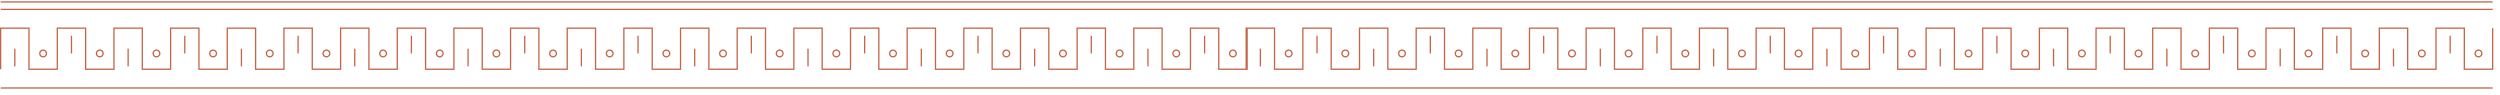 <?xml version="1.0" encoding="utf-8"?>
<!-- Generator: Adobe Illustrator 24.0.0, SVG Export Plug-In . SVG Version: 6.00 Build 0)  -->
<svg version="1.1" id="Layer_1" xmlns="http://www.w3.org/2000/svg" xmlns:xlink="http://www.w3.org/1999/xlink" x="0px" y="0px"
	 viewBox="0 0 1925.16 72.99" style="enable-background:new 0 0 1925.16 72.99;" xml:space="preserve">
<style type="text/css">
	.st0{fill:#C46449;}
</style>
<g>
	<rect x="10.91" y="37.49" class="st0" width="1" height="13.63"/>
	<rect x="98.17" y="37.49" class="st0" width="1" height="13.63"/>
	<rect x="185.42" y="37.49" class="st0" width="1" height="13.63"/>
	<rect x="272.68" y="37.49" class="st0" width="1" height="13.63"/>
	<rect x="359.94" y="37.49" class="st0" width="1" height="13.63"/>
	<rect x="447.2" y="37.49" class="st0" width="1" height="13.63"/>
	<rect x="534.46" y="37.49" class="st0" width="1" height="13.63"/>
	<rect x="621.72" y="37.49" class="st0" width="1" height="13.63"/>
	<rect x="708.98" y="37.49" class="st0" width="1" height="13.63"/>
	<rect x="796.24" y="37.49" class="st0" width="1" height="13.63"/>
	<rect x="883.5" y="37.49" class="st0" width="1" height="13.63"/>
	<rect x="54.54" y="27.54" class="st0" width="1" height="13.63"/>
	<rect x="141.8" y="27.54" class="st0" width="1" height="13.63"/>
	<rect x="229.05" y="27.54" class="st0" width="1" height="13.63"/>
	<rect x="316.31" y="27.54" class="st0" width="1" height="13.63"/>
	<rect x="403.57" y="27.54" class="st0" width="1" height="13.63"/>
	<rect x="490.83" y="27.54" class="st0" width="1" height="13.63"/>
	<rect x="578.09" y="27.54" class="st0" width="1" height="13.63"/>
	<rect x="665.35" y="27.54" class="st0" width="1" height="13.63"/>
	<rect x="752.61" y="27.54" class="st0" width="1" height="13.63"/>
	<rect x="839.87" y="27.54" class="st0" width="1" height="13.63"/>
	<rect x="927.13" y="27.54" class="st0" width="1" height="13.63"/>
	<path class="st0" d="M30.13,41.17c0,1.7,1.39,3.09,3.09,3.09s3.09-1.39,3.09-3.09s-1.39-3.09-3.09-3.09S30.13,39.47,30.13,41.17z
		 M35.31,41.17c0,1.15-0.94,2.09-2.09,2.09s-2.09-0.94-2.09-2.09s0.94-2.09,2.09-2.09S35.31,40.02,35.31,41.17z"/>
	<path class="st0" d="M73.76,41.17c0,1.7,1.39,3.09,3.09,3.09s3.09-1.39,3.09-3.09s-1.39-3.09-3.09-3.09S73.76,39.47,73.76,41.17z
		 M78.94,41.17c0,1.15-0.94,2.09-2.09,2.09s-2.09-0.94-2.09-2.09s0.94-2.09,2.09-2.09S78.94,40.02,78.94,41.17z"/>
	<path class="st0" d="M117.39,41.17c0,1.7,1.39,3.09,3.09,3.09s3.09-1.39,3.09-3.09s-1.39-3.09-3.09-3.09S117.39,39.47,117.39,41.17
		z M122.57,41.17c0,1.15-0.94,2.09-2.09,2.09s-2.09-0.94-2.09-2.09s0.94-2.09,2.09-2.09S122.57,40.02,122.57,41.17z"/>
	<path class="st0" d="M161.02,41.17c0,1.7,1.39,3.09,3.09,3.09s3.09-1.39,3.09-3.09s-1.39-3.09-3.09-3.09S161.02,39.47,161.02,41.17
		z M166.2,41.17c0,1.15-0.94,2.09-2.09,2.09s-2.09-0.94-2.09-2.09s0.94-2.09,2.09-2.09S166.2,40.02,166.2,41.17z"/>
	<path class="st0" d="M204.65,41.17c0,1.7,1.39,3.09,3.09,3.09s3.09-1.39,3.09-3.09s-1.39-3.09-3.09-3.09S204.65,39.47,204.65,41.17
		z M209.83,41.17c0,1.15-0.94,2.09-2.09,2.09s-2.09-0.94-2.09-2.09s0.94-2.09,2.09-2.09S209.83,40.02,209.83,41.17z"/>
	<path class="st0" d="M248.28,41.17c0,1.7,1.39,3.09,3.09,3.09s3.09-1.39,3.09-3.09s-1.39-3.09-3.09-3.09S248.28,39.47,248.28,41.17
		z M253.46,41.17c0,1.15-0.94,2.09-2.09,2.09s-2.09-0.94-2.09-2.09s0.94-2.09,2.09-2.09S253.46,40.02,253.46,41.17z"/>
	<path class="st0" d="M291.91,41.17c0,1.7,1.39,3.09,3.09,3.09s3.09-1.39,3.09-3.09s-1.39-3.09-3.09-3.09S291.91,39.47,291.91,41.17
		z M297.09,41.17c0,1.15-0.94,2.09-2.09,2.09s-2.09-0.94-2.09-2.09s0.94-2.09,2.09-2.09S297.09,40.02,297.09,41.17z"/>
	<path class="st0" d="M335.54,41.17c0,1.7,1.39,3.09,3.09,3.09s3.09-1.39,3.09-3.09s-1.39-3.09-3.09-3.09S335.54,39.47,335.54,41.17
		z M340.72,41.17c0,1.15-0.94,2.09-2.09,2.09s-2.09-0.94-2.09-2.09s0.94-2.09,2.09-2.09S340.72,40.02,340.72,41.17z"/>
	<path class="st0" d="M379.17,41.17c0,1.7,1.39,3.09,3.09,3.09s3.09-1.39,3.09-3.09s-1.39-3.09-3.09-3.09S379.17,39.47,379.17,41.17
		z M384.35,41.17c0,1.15-0.94,2.09-2.09,2.09s-2.09-0.94-2.09-2.09s0.94-2.09,2.09-2.09S384.35,40.02,384.35,41.17z"/>
	<path class="st0" d="M422.8,41.17c0,1.7,1.39,3.09,3.09,3.09s3.09-1.39,3.09-3.09s-1.39-3.09-3.09-3.09S422.8,39.47,422.8,41.17z
		 M427.98,41.17c0,1.15-0.94,2.09-2.09,2.09s-2.09-0.94-2.09-2.09s0.94-2.09,2.09-2.09S427.98,40.02,427.98,41.17z"/>
	<path class="st0" d="M466.43,41.17c0,1.7,1.39,3.09,3.09,3.09s3.09-1.39,3.09-3.09s-1.39-3.09-3.09-3.09S466.43,39.47,466.43,41.17
		z M471.61,41.17c0,1.15-0.94,2.09-2.09,2.09s-2.09-0.94-2.09-2.09s0.94-2.09,2.09-2.09S471.61,40.02,471.61,41.17z"/>
	<path class="st0" d="M510.06,41.17c0,1.7,1.39,3.09,3.09,3.09s3.09-1.39,3.09-3.09s-1.39-3.09-3.09-3.09S510.06,39.47,510.06,41.17
		z M515.24,41.17c0,1.15-0.94,2.09-2.09,2.09s-2.09-0.94-2.09-2.09s0.94-2.09,2.09-2.09S515.24,40.02,515.24,41.17z"/>
	<path class="st0" d="M553.68,41.17c0,1.7,1.39,3.09,3.09,3.09s3.09-1.39,3.09-3.09s-1.39-3.09-3.09-3.09S553.68,39.47,553.68,41.17
		z M558.87,41.17c0,1.15-0.94,2.09-2.09,2.09s-2.09-0.94-2.09-2.09s0.94-2.09,2.09-2.09S558.87,40.02,558.87,41.17z"/>
	<path class="st0" d="M597.31,41.17c0,1.7,1.39,3.09,3.09,3.09s3.09-1.39,3.09-3.09s-1.39-3.09-3.09-3.09S597.31,39.47,597.31,41.17
		z M602.49,41.17c0,1.15-0.94,2.09-2.09,2.09s-2.09-0.94-2.09-2.09s0.94-2.09,2.09-2.09S602.49,40.02,602.49,41.17z"/>
	<path class="st0" d="M640.94,41.17c0,1.7,1.39,3.09,3.09,3.09s3.09-1.39,3.09-3.09s-1.39-3.09-3.09-3.09S640.94,39.47,640.94,41.17
		z M646.12,41.17c0,1.15-0.94,2.09-2.09,2.09s-2.09-0.94-2.09-2.09s0.94-2.09,2.09-2.09S646.12,40.02,646.12,41.17z"/>
	<path class="st0" d="M684.57,41.17c0,1.7,1.39,3.09,3.09,3.09s3.09-1.39,3.09-3.09s-1.39-3.09-3.09-3.09S684.57,39.47,684.57,41.17
		z M689.75,41.17c0,1.15-0.94,2.09-2.09,2.09s-2.09-0.94-2.09-2.09s0.94-2.09,2.09-2.09S689.75,40.02,689.75,41.17z"/>
	<path class="st0" d="M728.2,41.17c0,1.7,1.39,3.09,3.09,3.09s3.09-1.39,3.09-3.09s-1.39-3.09-3.09-3.09S728.2,39.47,728.2,41.17z
		 M733.38,41.17c0,1.15-0.94,2.09-2.09,2.09s-2.09-0.94-2.09-2.09s0.94-2.09,2.09-2.09S733.38,40.02,733.38,41.17z"/>
	<path class="st0" d="M771.83,41.17c0,1.7,1.39,3.09,3.09,3.09s3.09-1.39,3.09-3.09s-1.39-3.09-3.09-3.09S771.83,39.47,771.83,41.17
		z M777.01,41.17c0,1.15-0.94,2.09-2.09,2.09s-2.09-0.94-2.09-2.09s0.94-2.09,2.09-2.09S777.01,40.02,777.01,41.17z"/>
	<path class="st0" d="M815.46,41.17c0,1.7,1.39,3.09,3.09,3.09s3.09-1.39,3.09-3.09s-1.39-3.09-3.09-3.09S815.46,39.47,815.46,41.17
		z M820.64,41.17c0,1.15-0.94,2.09-2.09,2.09s-2.09-0.94-2.09-2.09s0.94-2.09,2.09-2.09S820.64,40.02,820.64,41.17z"/>
	<path class="st0" d="M859.09,41.17c0,1.7,1.39,3.09,3.09,3.09s3.09-1.39,3.09-3.09s-1.39-3.09-3.09-3.09S859.09,39.47,859.09,41.17
		z M864.27,41.17c0,1.15-0.94,2.09-2.09,2.09s-2.09-0.94-2.09-2.09s0.94-2.09,2.09-2.09S864.27,40.02,864.27,41.17z"/>
	<path class="st0" d="M902.72,41.17c0,1.7,1.39,3.09,3.09,3.09s3.09-1.39,3.09-3.09s-1.39-3.09-3.09-3.09S902.72,39.47,902.72,41.17
		z M907.9,41.17c0,1.15-0.94,2.09-2.09,2.09s-2.09-0.94-2.09-2.09s0.94-2.09,2.09-2.09S907.9,40.02,907.9,41.17z"/>
	<path class="st0" d="M946.35,41.17c0,1.7,1.39,3.09,3.09,3.09s3.09-1.39,3.09-3.09s-1.39-3.09-3.09-3.09S946.35,39.47,946.35,41.17
		z M951.53,41.17c0,1.15-0.94,2.09-2.09,2.09s-2.09-0.94-2.09-2.09s0.94-2.09,2.09-2.09S951.53,40.02,951.53,41.17z"/>
	<polygon class="st0" points="1919,21.68 1919,52.81 1898.19,52.81 1898.19,21.68 1898.19,21.18 1875.37,21.18 1875.37,21.68 
		1875.37,52.81 1854.56,52.81 1854.56,21.68 1854.56,21.18 1831.74,21.18 1831.74,21.68 1831.74,52.81 1810.93,52.81 1810.93,21.68 
		1810.93,21.18 1788.11,21.18 1788.11,21.68 1788.11,52.81 1767.3,52.81 1767.3,21.68 1767.3,21.18 1744.48,21.18 1744.48,21.68 
		1744.48,52.81 1723.67,52.81 1723.67,21.68 1723.67,21.18 1700.85,21.18 1700.85,21.68 1700.85,52.81 1680.04,52.81 1680.04,21.68 
		1680.04,21.18 1657.22,21.18 1657.22,21.68 1657.22,52.81 1636.41,52.81 1636.41,21.68 1636.41,21.18 1613.59,21.18 1613.59,21.68 
		1613.59,52.81 1592.78,52.81 1592.78,21.68 1592.78,21.18 1569.96,21.18 1569.96,21.68 1569.96,52.81 1549.15,52.81 1549.15,21.68 
		1549.15,21.18 1526.33,21.18 1526.33,21.68 1526.33,52.81 1505.52,52.81 1505.52,21.68 1505.52,21.18 1482.71,21.18 1482.71,21.68 
		1482.71,52.81 1461.89,52.81 1461.89,21.68 1461.89,21.18 1439.08,21.18 1439.08,21.68 1439.08,52.81 1418.26,52.81 1418.26,21.68 
		1418.26,21.18 1395.45,21.18 1395.45,21.68 1395.45,52.81 1374.63,52.81 1374.63,21.68 1374.63,21.18 1351.82,21.18 1351.82,21.68 
		1351.82,52.81 1331,52.81 1331,21.68 1331,21.18 1308.19,21.18 1308.19,21.68 1308.19,52.81 1287.37,52.81 1287.37,21.68 
		1287.37,21.18 1264.56,21.18 1264.56,21.68 1264.56,52.81 1243.74,52.81 1243.74,21.68 1243.74,21.18 1220.93,21.18 1220.93,21.68 
		1220.93,52.81 1200.12,52.81 1200.12,21.68 1200.12,21.18 1177.3,21.18 1177.3,21.68 1177.3,52.81 1156.49,52.81 1156.49,21.68 
		1156.49,21.18 1133.67,21.18 1133.67,21.68 1133.67,52.81 1112.86,52.81 1112.86,21.68 1112.86,21.18 1090.04,21.18 1090.04,21.68 
		1090.04,52.81 1069.23,52.81 1069.23,21.68 1069.23,21.18 1046.41,21.18 1046.41,21.68 1046.41,52.81 1025.6,52.81 1025.6,21.68 
		1025.6,21.18 1002.78,21.18 1002.78,21.68 1002.78,52.81 981.97,52.81 981.97,21.68 981.97,21.18 959.15,21.18 959.15,52.81 
		939.03,52.81 939.03,21.68 939.03,21.18 916.22,21.18 916.22,21.68 916.22,52.81 895.4,52.81 895.4,21.68 895.4,21.18 
		872.59,21.18 872.59,21.68 872.59,52.81 851.77,52.81 851.77,21.68 851.77,21.18 828.96,21.18 828.96,21.68 828.96,52.81 
		808.14,52.81 808.14,21.68 808.14,21.18 785.33,21.18 785.33,21.68 785.33,52.81 764.51,52.81 764.51,21.68 764.51,21.18 
		741.7,21.18 741.7,21.68 741.7,52.81 720.89,52.81 720.89,21.68 720.89,21.18 698.07,21.18 698.07,21.68 698.07,52.81 
		677.26,52.81 677.26,21.68 677.26,21.18 654.44,21.18 654.44,21.68 654.44,52.81 633.63,52.81 633.63,21.68 633.63,21.18 
		610.81,21.18 610.81,21.68 610.81,52.81 590,52.81 590,21.68 590,21.18 567.18,21.18 567.18,21.68 567.18,52.81 546.37,52.81 
		546.37,21.68 546.37,21.18 523.55,21.18 523.55,21.68 523.55,52.81 502.74,52.81 502.74,21.68 502.74,21.18 479.92,21.18 
		479.92,21.68 479.92,52.81 459.11,52.81 459.11,21.68 459.11,21.18 436.29,21.18 436.29,21.68 436.29,52.81 415.48,52.81 
		415.48,21.68 415.48,21.18 392.66,21.18 392.66,21.68 392.66,52.81 371.85,52.81 371.85,21.68 371.85,21.18 349.04,21.18 
		349.04,21.68 349.04,52.81 328.22,52.81 328.22,21.68 328.22,21.18 305.41,21.18 305.41,21.68 305.41,52.81 284.59,52.81 
		284.59,21.68 284.59,21.18 261.78,21.18 261.78,21.68 261.78,52.81 240.96,52.81 240.96,21.68 240.96,21.18 218.15,21.18 
		218.15,21.68 218.15,52.81 197.33,52.81 197.33,21.68 197.33,21.18 174.52,21.18 174.52,21.68 174.52,52.81 153.7,52.81 
		153.7,21.68 153.7,21.18 130.89,21.18 130.89,21.68 130.89,52.81 110.07,52.81 110.07,21.68 110.07,21.18 87.26,21.18 87.26,21.68 
		87.26,52.81 66.44,52.81 66.44,21.68 66.44,21.18 43.63,21.18 43.63,21.68 43.63,52.81 22.81,52.81 22.81,21.68 22.81,21.18 
		0,21.18 0,53.31 1,53.31 1,22.18 21.81,22.18 21.81,53.31 21.81,53.81 44.63,53.81 44.63,53.31 44.63,22.18 65.44,22.18 
		65.44,53.31 65.44,53.81 88.26,53.81 88.26,53.31 88.26,22.18 109.07,22.18 109.07,53.31 109.07,53.81 131.89,53.81 131.89,53.31 
		131.89,22.18 152.7,22.18 152.7,53.31 152.7,53.81 175.52,53.81 175.52,53.31 175.52,22.18 196.33,22.18 196.33,53.31 
		196.33,53.81 219.15,53.81 219.15,53.31 219.15,22.18 239.96,22.18 239.96,53.31 239.96,53.81 262.78,53.81 262.78,53.31 
		262.78,22.18 283.59,22.18 283.59,53.31 283.59,53.81 306.41,53.81 306.41,53.31 306.41,22.18 327.22,22.18 327.22,53.31 
		327.22,53.81 350.04,53.81 350.04,53.31 350.04,22.18 370.85,22.18 370.85,53.31 370.85,53.81 393.66,53.81 393.66,53.31 
		393.66,22.18 414.48,22.18 414.48,53.31 414.48,53.81 437.29,53.81 437.29,53.31 437.29,22.18 458.11,22.18 458.11,53.31 
		458.11,53.81 480.92,53.81 480.92,53.31 480.92,22.18 501.74,22.18 501.74,53.31 501.74,53.81 524.55,53.81 524.55,53.31 
		524.55,22.18 545.37,22.18 545.37,53.31 545.37,53.81 568.18,53.81 568.18,53.31 568.18,22.18 589,22.18 589,53.31 589,53.81 
		611.81,53.81 611.81,53.31 611.81,22.18 632.63,22.18 632.63,53.31 632.63,53.81 655.44,53.81 655.44,53.31 655.44,22.18 
		676.26,22.18 676.26,53.31 676.26,53.81 699.07,53.81 699.07,53.31 699.07,22.18 719.89,22.18 719.89,53.31 719.89,53.81 
		742.7,53.81 742.7,53.31 742.7,22.18 763.51,22.18 763.51,53.31 763.51,53.81 786.33,53.81 786.33,53.31 786.33,22.18 
		807.14,22.18 807.14,53.31 807.14,53.81 829.96,53.81 829.96,53.31 829.96,22.18 850.77,22.18 850.77,53.31 850.77,53.81 
		873.59,53.81 873.59,53.31 873.59,22.18 894.4,22.18 894.4,53.31 894.4,53.81 917.22,53.81 917.22,53.31 917.22,22.18 
		938.03,22.18 938.03,53.31 938.03,53.81 960.85,53.81 960.85,22.18 980.97,22.18 980.97,53.31 980.97,53.81 1003.78,53.81 
		1003.78,53.31 1003.78,22.18 1024.6,22.18 1024.6,53.31 1024.6,53.81 1047.41,53.81 1047.41,53.31 1047.41,22.18 1068.23,22.18 
		1068.23,53.31 1068.23,53.81 1091.04,53.81 1091.04,53.31 1091.04,22.18 1111.86,22.18 1111.86,53.31 1111.86,53.81 1134.67,53.81 
		1134.67,53.31 1134.67,22.18 1155.49,22.18 1155.49,53.31 1155.49,53.81 1178.3,53.81 1178.3,53.31 1178.3,22.18 1199.12,22.18 
		1199.12,53.31 1199.12,53.81 1221.93,53.81 1221.93,53.31 1221.93,22.18 1242.74,22.18 1242.74,53.31 1242.74,53.81 1265.56,53.81 
		1265.56,53.31 1265.56,22.18 1286.37,22.18 1286.37,53.31 1286.37,53.81 1309.19,53.81 1309.19,53.31 1309.19,22.18 1330,22.18 
		1330,53.31 1330,53.81 1352.82,53.81 1352.82,53.31 1352.82,22.18 1373.63,22.18 1373.63,53.31 1373.63,53.81 1396.45,53.81 
		1396.45,53.31 1396.45,22.18 1417.26,22.18 1417.26,53.31 1417.26,53.81 1440.08,53.81 1440.08,53.31 1440.08,22.18 1460.89,22.18 
		1460.89,53.31 1460.89,53.81 1483.71,53.81 1483.71,53.31 1483.71,22.18 1504.52,22.18 1504.52,53.31 1504.52,53.81 1527.33,53.81 
		1527.33,53.31 1527.33,22.18 1548.15,22.18 1548.15,53.31 1548.15,53.81 1570.96,53.81 1570.96,53.31 1570.96,22.18 1591.78,22.18 
		1591.78,53.31 1591.78,53.81 1614.59,53.81 1614.59,53.31 1614.59,22.18 1635.41,22.18 1635.41,53.31 1635.41,53.81 1658.22,53.81 
		1658.22,53.31 1658.22,22.18 1679.04,22.18 1679.04,53.31 1679.04,53.81 1701.85,53.81 1701.85,53.31 1701.85,22.18 1722.67,22.18 
		1722.67,53.31 1722.67,53.81 1745.48,53.81 1745.48,53.31 1745.48,22.18 1766.3,22.18 1766.3,53.31 1766.3,53.81 1789.11,53.81 
		1789.11,53.31 1789.11,22.18 1809.93,22.18 1809.93,53.31 1809.93,53.81 1832.74,53.81 1832.74,53.31 1832.74,22.18 1853.56,22.18 
		1853.56,53.31 1853.56,53.81 1876.37,53.81 1876.37,53.31 1876.37,22.18 1897.19,22.18 1897.19,53.31 1897.19,53.81 1920,53.81 
		1920,21.68 	"/>
	<polygon class="st0" points="960.35,7.73 1919.5,7.73 1919.5,6.73 960.35,6.73 959.65,6.73 0.5,6.73 0.5,7.73 959.65,7.73 	"/>
	<polygon class="st0" points="960.35,2 1919.5,2 1919.5,1 960.35,1 959.65,1 0.5,1 0.5,2 959.65,2 	"/>
	<polygon class="st0" points="959.65,72.99 0.5,72.99 0.5,73.99 959.65,73.99 960.35,73.99 1919.5,73.99 1919.5,72.99 960.35,72.99 
			"/>
	<polygon class="st0" points="959.65,67.26 0.5,67.26 0.5,68.26 959.65,68.26 960.35,68.26 1919.5,68.26 1919.5,67.26 960.35,67.26 
			"/>
	<rect x="970.06" y="37.49" class="st0" width="1" height="13.63"/>
	<rect x="1057.32" y="37.49" class="st0" width="1" height="13.63"/>
	<rect x="1144.58" y="37.49" class="st0" width="1" height="13.63"/>
	<rect x="1231.84" y="37.49" class="st0" width="1" height="13.63"/>
	<rect x="1319.1" y="37.49" class="st0" width="1" height="13.63"/>
	<rect x="1406.35" y="37.49" class="st0" width="1" height="13.63"/>
	<rect x="1493.61" y="37.49" class="st0" width="1" height="13.63"/>
	<rect x="1580.87" y="37.49" class="st0" width="1" height="13.63"/>
	<rect x="1668.13" y="37.49" class="st0" width="1" height="13.63"/>
	<rect x="1755.39" y="37.49" class="st0" width="1" height="13.63"/>
	<rect x="1842.65" y="37.49" class="st0" width="1" height="13.63"/>
	<rect x="1013.69" y="27.54" class="st0" width="1" height="13.63"/>
	<rect x="1100.95" y="27.54" class="st0" width="1" height="13.63"/>
	<rect x="1188.21" y="27.54" class="st0" width="1" height="13.63"/>
	<rect x="1275.47" y="27.54" class="st0" width="1" height="13.63"/>
	<rect x="1362.72" y="27.54" class="st0" width="1" height="13.63"/>
	<rect x="1449.98" y="27.54" class="st0" width="1" height="13.63"/>
	<rect x="1537.24" y="27.54" class="st0" width="1" height="13.63"/>
	<rect x="1624.5" y="27.54" class="st0" width="1" height="13.63"/>
	<rect x="1711.76" y="27.54" class="st0" width="1" height="13.63"/>
	<rect x="1799.02" y="27.54" class="st0" width="1" height="13.63"/>
	<rect x="1886.28" y="27.54" class="st0" width="1" height="13.63"/>
	<path class="st0" d="M989.28,41.17c0,1.7,1.39,3.09,3.09,3.09s3.09-1.39,3.09-3.09s-1.39-3.09-3.09-3.09S989.28,39.47,989.28,41.17
		z M994.47,41.17c0,1.15-0.94,2.09-2.09,2.09s-2.09-0.94-2.09-2.09s0.94-2.09,2.09-2.09S994.47,40.02,994.47,41.17z"/>
	<path class="st0" d="M1032.91,41.17c0,1.7,1.39,3.09,3.09,3.09s3.09-1.39,3.09-3.09s-1.39-3.09-3.09-3.09
		S1032.91,39.47,1032.91,41.17z M1038.09,41.17c0,1.15-0.94,2.09-2.09,2.09c-1.15,0-2.09-0.94-2.09-2.09s0.94-2.09,2.09-2.09
		C1037.16,39.08,1038.09,40.02,1038.09,41.17z"/>
	<path class="st0" d="M1076.54,41.17c0,1.7,1.39,3.09,3.09,3.09s3.09-1.39,3.09-3.09s-1.39-3.09-3.09-3.09
		S1076.54,39.47,1076.54,41.17z M1081.72,41.17c0,1.15-0.94,2.09-2.09,2.09s-2.09-0.94-2.09-2.09s0.94-2.09,2.09-2.09
		S1081.72,40.02,1081.72,41.17z"/>
	<path class="st0" d="M1120.17,41.17c0,1.7,1.39,3.09,3.09,3.09s3.09-1.39,3.09-3.09s-1.39-3.09-3.09-3.09
		S1120.17,39.47,1120.17,41.17z M1125.35,41.17c0,1.15-0.94,2.09-2.09,2.09c-1.15,0-2.09-0.94-2.09-2.09s0.94-2.09,2.09-2.09
		C1124.42,39.08,1125.35,40.02,1125.35,41.17z"/>
	<path class="st0" d="M1163.8,41.17c0,1.7,1.39,3.09,3.09,3.09s3.09-1.39,3.09-3.09s-1.39-3.09-3.09-3.09S1163.8,39.47,1163.8,41.17
		z M1168.98,41.17c0,1.15-0.94,2.09-2.09,2.09s-2.09-0.94-2.09-2.09s0.94-2.09,2.09-2.09S1168.98,40.02,1168.98,41.17z"/>
	<path class="st0" d="M1207.43,41.17c0,1.7,1.39,3.09,3.09,3.09s3.09-1.39,3.09-3.09s-1.39-3.09-3.09-3.09
		S1207.43,39.47,1207.43,41.17z M1212.61,41.17c0,1.15-0.94,2.09-2.09,2.09c-1.15,0-2.09-0.94-2.09-2.09s0.94-2.09,2.09-2.09
		C1211.67,39.08,1212.61,40.02,1212.61,41.17z"/>
	<path class="st0" d="M1251.06,41.17c0,1.7,1.39,3.09,3.09,3.09s3.09-1.39,3.09-3.09s-1.39-3.09-3.09-3.09
		S1251.06,39.47,1251.06,41.17z M1256.24,41.17c0,1.15-0.94,2.09-2.09,2.09c-1.15,0-2.09-0.94-2.09-2.09s0.94-2.09,2.09-2.09
		C1255.3,39.08,1256.24,40.02,1256.24,41.17z"/>
	<path class="st0" d="M1294.69,41.17c0,1.7,1.39,3.09,3.09,3.09s3.09-1.39,3.09-3.09s-1.39-3.09-3.09-3.09
		S1294.69,39.47,1294.69,41.17z M1299.87,41.17c0,1.15-0.94,2.09-2.09,2.09c-1.15,0-2.09-0.94-2.09-2.09s0.94-2.09,2.09-2.09
		C1298.93,39.08,1299.87,40.02,1299.87,41.17z"/>
	<path class="st0" d="M1338.32,41.17c0,1.7,1.39,3.09,3.09,3.09s3.09-1.39,3.09-3.09s-1.39-3.09-3.09-3.09
		S1338.32,39.47,1338.32,41.17z M1343.5,41.17c0,1.15-0.94,2.09-2.09,2.09c-1.15,0-2.09-0.94-2.09-2.09s0.94-2.09,2.09-2.09
		C1342.56,39.08,1343.5,40.02,1343.5,41.17z"/>
	<path class="st0" d="M1381.95,41.17c0,1.7,1.39,3.09,3.09,3.09s3.09-1.39,3.09-3.09s-1.39-3.09-3.09-3.09
		S1381.95,39.47,1381.95,41.17z M1387.13,41.17c0,1.15-0.94,2.09-2.09,2.09c-1.15,0-2.09-0.94-2.09-2.09s0.94-2.09,2.09-2.09
		C1386.19,39.08,1387.13,40.02,1387.13,41.17z"/>
	<path class="st0" d="M1425.58,41.17c0,1.7,1.39,3.09,3.09,3.09s3.09-1.39,3.09-3.09s-1.39-3.09-3.09-3.09
		S1425.58,39.47,1425.58,41.17z M1430.76,41.17c0,1.15-0.94,2.09-2.09,2.09c-1.15,0-2.09-0.94-2.09-2.09s0.94-2.09,2.09-2.09
		C1429.82,39.08,1430.76,40.02,1430.76,41.17z"/>
	<path class="st0" d="M1469.21,41.17c0,1.7,1.39,3.09,3.09,3.09s3.09-1.39,3.09-3.09s-1.39-3.09-3.09-3.09
		S1469.21,39.47,1469.21,41.17z M1474.39,41.17c0,1.15-0.94,2.09-2.09,2.09c-1.15,0-2.09-0.94-2.09-2.09s0.94-2.09,2.09-2.09
		C1473.45,39.08,1474.39,40.02,1474.39,41.17z"/>
	<path class="st0" d="M1512.84,41.17c0,1.7,1.39,3.09,3.09,3.09s3.09-1.39,3.09-3.09s-1.39-3.09-3.09-3.09
		S1512.84,39.47,1512.84,41.17z M1518.02,41.17c0,1.15-0.94,2.09-2.09,2.09c-1.15,0-2.09-0.94-2.09-2.09s0.94-2.09,2.09-2.09
		C1517.08,39.08,1518.02,40.02,1518.02,41.17z"/>
	<path class="st0" d="M1556.47,41.17c0,1.7,1.39,3.09,3.09,3.09s3.09-1.39,3.09-3.09s-1.39-3.09-3.09-3.09
		S1556.47,39.47,1556.47,41.17z M1561.65,41.17c0,1.15-0.94,2.09-2.09,2.09c-1.15,0-2.09-0.94-2.09-2.09s0.94-2.09,2.09-2.09
		C1560.71,39.08,1561.65,40.02,1561.65,41.17z"/>
	<path class="st0" d="M1600.1,41.17c0,1.7,1.39,3.09,3.09,3.09s3.09-1.39,3.09-3.09s-1.39-3.09-3.09-3.09S1600.1,39.47,1600.1,41.17
		z M1605.28,41.17c0,1.15-0.94,2.09-2.09,2.09c-1.15,0-2.09-0.94-2.09-2.09s0.94-2.09,2.09-2.09
		C1604.34,39.08,1605.28,40.02,1605.28,41.17z"/>
	<path class="st0" d="M1643.73,41.17c0,1.7,1.39,3.09,3.09,3.09s3.09-1.39,3.09-3.09s-1.39-3.09-3.09-3.09
		S1643.73,39.47,1643.73,41.17z M1648.91,41.17c0,1.15-0.94,2.09-2.09,2.09c-1.15,0-2.09-0.94-2.09-2.09s0.94-2.09,2.09-2.09
		C1647.97,39.08,1648.91,40.02,1648.91,41.17z"/>
	<path class="st0" d="M1687.36,41.17c0,1.7,1.39,3.09,3.09,3.09s3.09-1.39,3.09-3.09s-1.39-3.09-3.09-3.09
		S1687.36,39.47,1687.36,41.17z M1692.54,41.17c0,1.15-0.94,2.09-2.09,2.09c-1.15,0-2.09-0.94-2.09-2.09s0.94-2.09,2.09-2.09
		C1691.6,39.08,1692.54,40.02,1692.54,41.17z"/>
	<path class="st0" d="M1730.98,41.17c0,1.7,1.39,3.09,3.09,3.09s3.09-1.39,3.09-3.09s-1.39-3.09-3.09-3.09
		S1730.98,39.47,1730.98,41.17z M1736.17,41.17c0,1.15-0.94,2.09-2.09,2.09c-1.15,0-2.09-0.94-2.09-2.09s0.94-2.09,2.09-2.09
		C1735.23,39.08,1736.17,40.02,1736.17,41.17z"/>
	<path class="st0" d="M1774.61,41.17c0,1.7,1.39,3.09,3.09,3.09s3.09-1.39,3.09-3.09s-1.39-3.09-3.09-3.09
		S1774.61,39.47,1774.61,41.17z M1779.79,41.17c0,1.15-0.94,2.09-2.09,2.09c-1.15,0-2.09-0.94-2.09-2.09s0.94-2.09,2.09-2.09
		C1778.86,39.08,1779.79,40.02,1779.79,41.17z"/>
	<path class="st0" d="M1818.24,41.17c0,1.7,1.39,3.09,3.09,3.09s3.09-1.39,3.09-3.09s-1.39-3.09-3.09-3.09
		S1818.24,39.47,1818.24,41.17z M1823.42,41.17c0,1.15-0.94,2.09-2.09,2.09s-2.09-0.94-2.09-2.09s0.94-2.09,2.09-2.09
		S1823.42,40.02,1823.42,41.17z"/>
	<path class="st0" d="M1861.87,41.17c0,1.7,1.39,3.09,3.09,3.09s3.09-1.39,3.09-3.09s-1.39-3.09-3.09-3.09
		S1861.87,39.47,1861.87,41.17z M1867.05,41.17c0,1.15-0.94,2.09-2.09,2.09c-1.15,0-2.09-0.94-2.09-2.09s0.94-2.09,2.09-2.09
		C1866.12,39.08,1867.05,40.02,1867.05,41.17z"/>
	<path class="st0" d="M1905.5,41.17c0,1.7,1.39,3.09,3.09,3.09s3.09-1.39,3.09-3.09s-1.39-3.09-3.09-3.09S1905.5,39.47,1905.5,41.17
		z M1910.68,41.17c0,1.15-0.94,2.09-2.09,2.09s-2.09-0.94-2.09-2.09s0.94-2.09,2.09-2.09S1910.68,40.02,1910.68,41.17z"/>
</g>
</svg>

